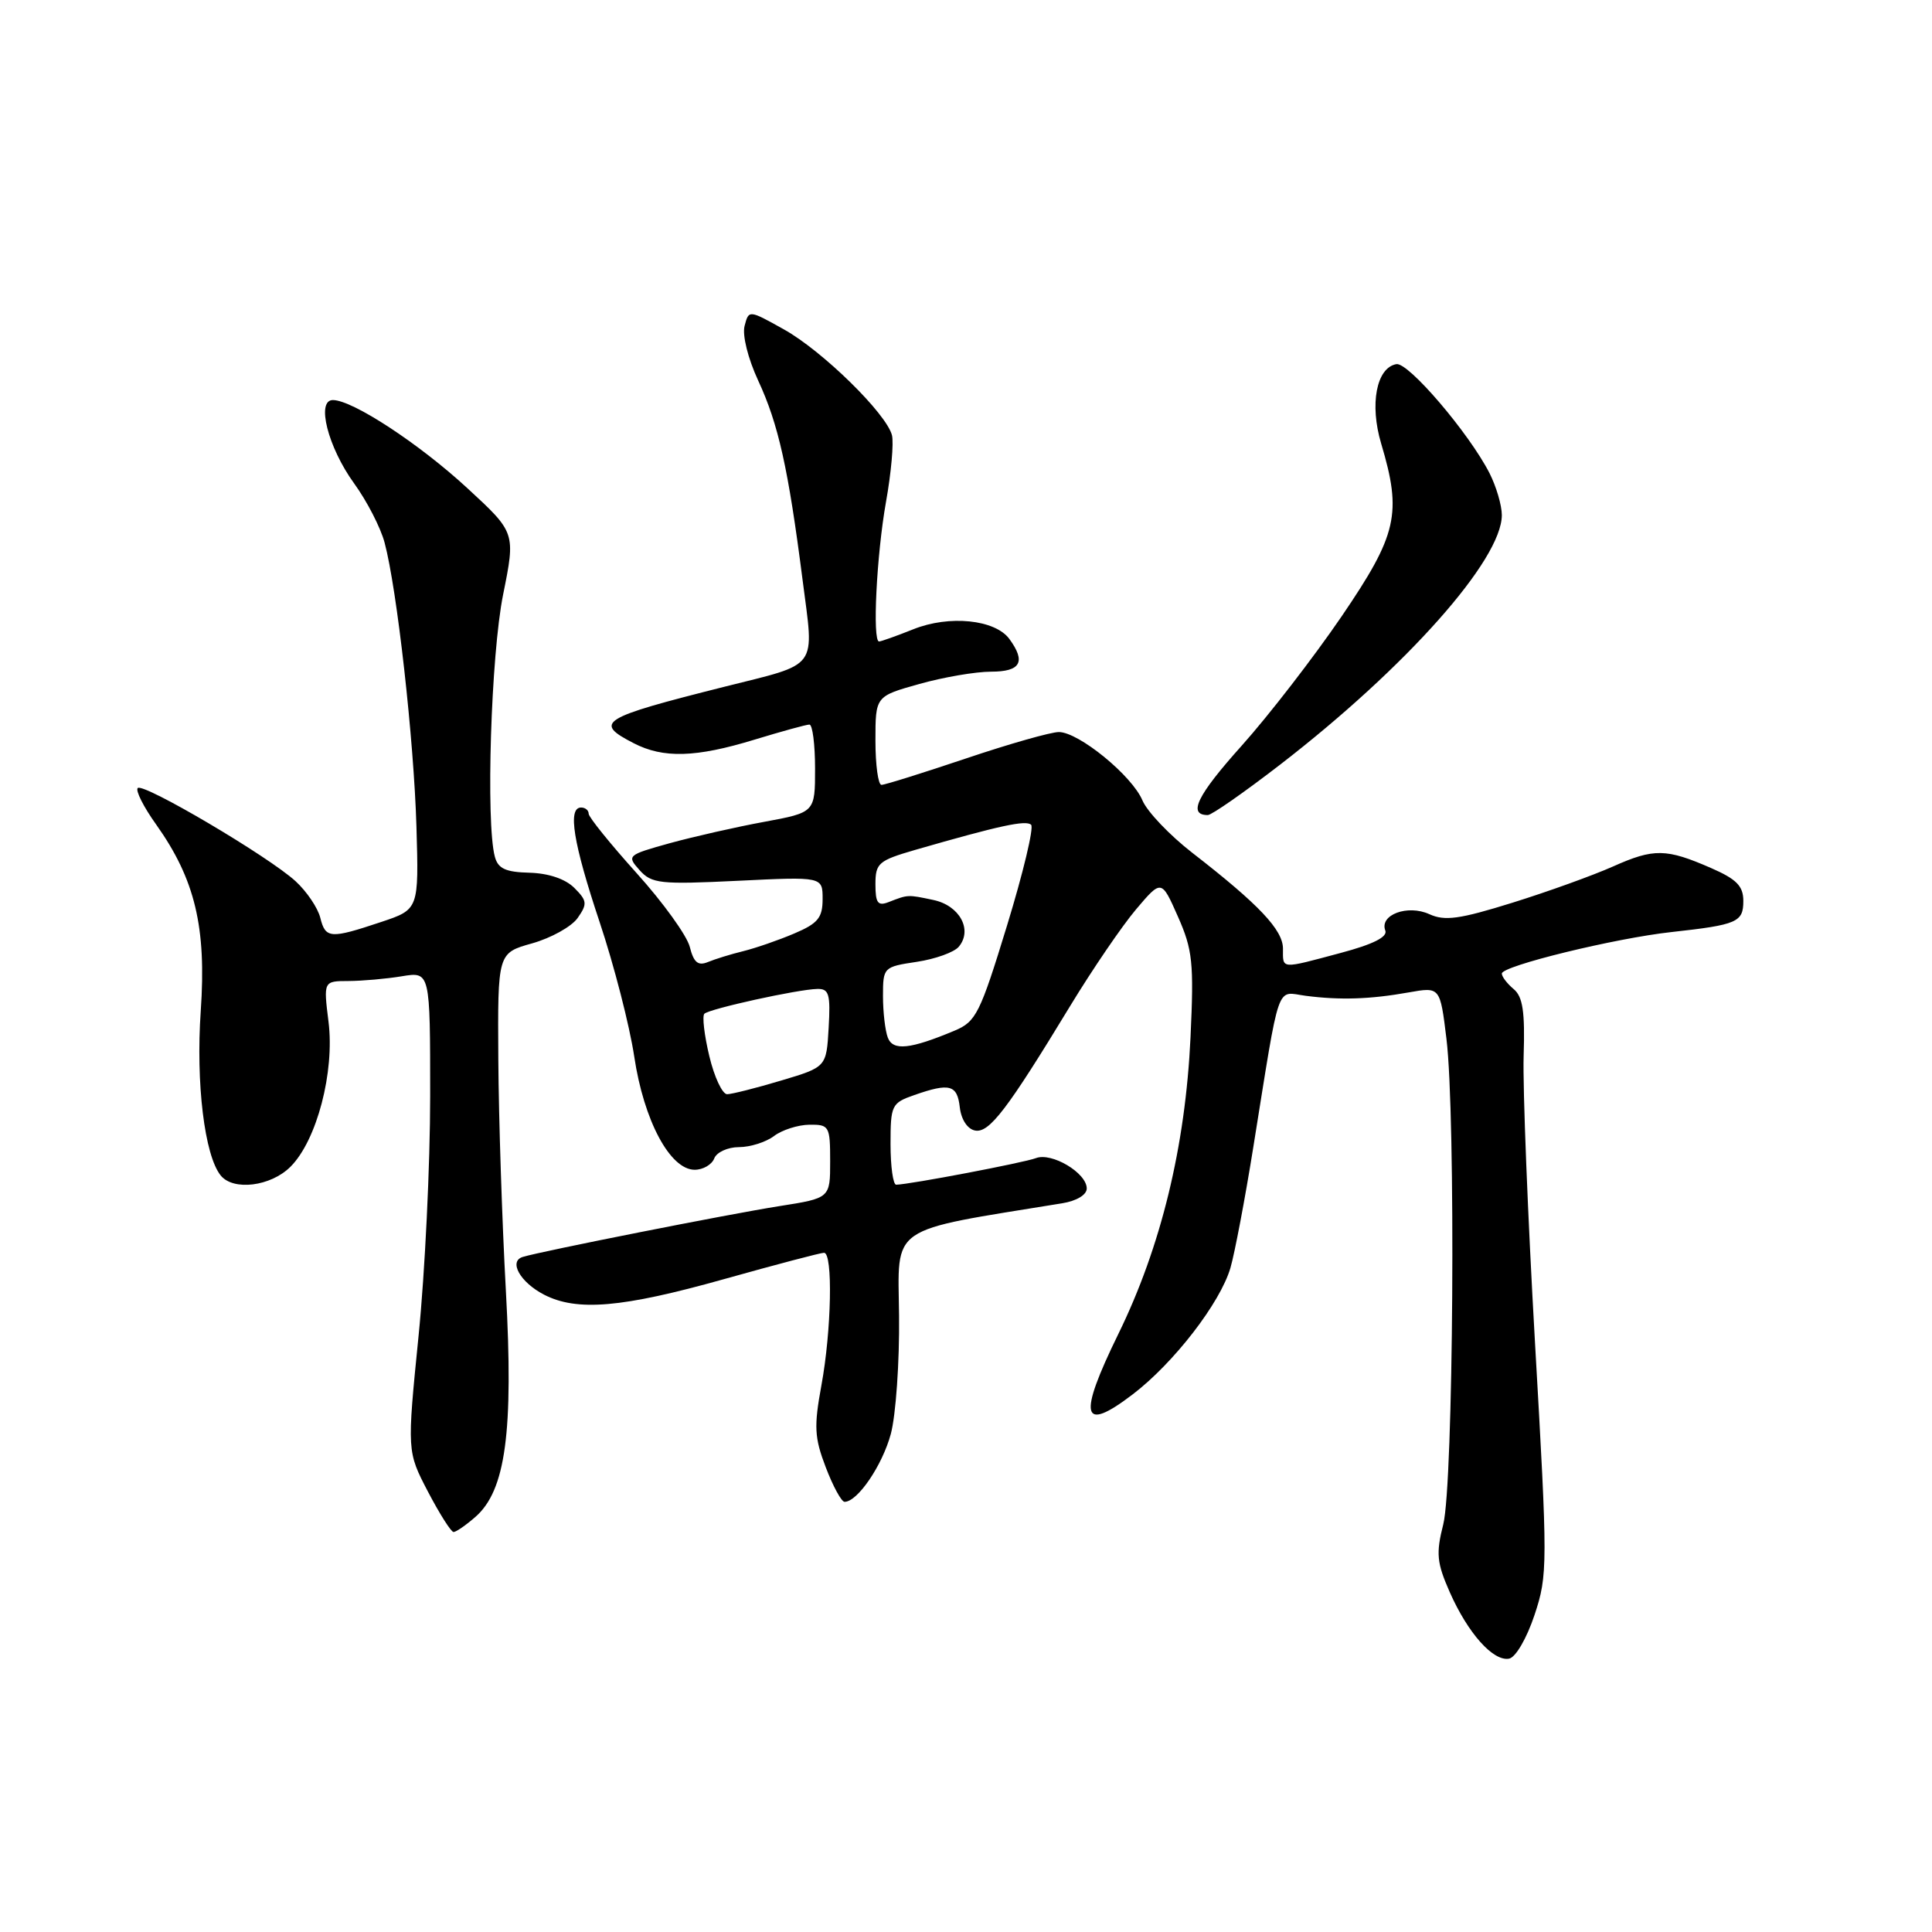<?xml version="1.0" encoding="UTF-8" standalone="no"?>
<!DOCTYPE svg PUBLIC "-//W3C//DTD SVG 1.1//EN" "http://www.w3.org/Graphics/SVG/1.1/DTD/svg11.dtd" >
<svg xmlns="http://www.w3.org/2000/svg" xmlns:xlink="http://www.w3.org/1999/xlink" version="1.1" viewBox="0 0 256 256">
 <g >
 <path fill="currentColor"
d=" M 203.33 214.00 C 205.09 208.69 205.09 207.43 203.40 178.00 C 202.44 161.22 201.76 144.09 201.89 139.93 C 202.08 134.06 201.78 132.07 200.57 131.06 C 199.71 130.34 199.00 129.42 199.00 129.00 C 199.00 127.99 213.99 124.32 221.50 123.50 C 230.20 122.54 231.00 122.19 231.00 119.38 C 231.00 117.41 230.11 116.50 226.75 115.03 C 220.78 112.42 219.15 112.39 213.72 114.82 C 211.09 115.99 205.11 118.15 200.42 119.61 C 193.40 121.80 191.44 122.07 189.39 121.13 C 186.51 119.82 182.76 121.22 183.56 123.30 C 183.89 124.15 181.94 125.13 177.61 126.28 C 169.60 128.42 170.00 128.45 170.00 125.70 C 170.00 123.22 166.83 119.86 158.01 113.02 C 154.99 110.68 152.01 107.55 151.38 106.06 C 150.01 102.78 142.93 97.00 140.30 97.00 C 139.25 97.00 133.72 98.57 128.00 100.50 C 122.28 102.42 117.25 104.00 116.80 104.00 C 116.36 104.00 116.00 101.36 116.00 98.13 C 116.00 92.26 116.00 92.26 121.82 90.63 C 125.01 89.73 129.29 89.00 131.32 89.00 C 135.24 89.00 135.97 87.71 133.75 84.67 C 131.86 82.09 125.78 81.47 121.02 83.38 C 118.79 84.27 116.74 85.00 116.48 85.00 C 115.58 85.00 116.15 73.52 117.40 66.50 C 118.09 62.65 118.44 58.68 118.19 57.67 C 117.46 54.81 108.98 46.49 103.86 43.64 C 99.22 41.05 99.22 41.05 98.66 43.19 C 98.34 44.42 99.11 47.50 100.46 50.42 C 103.14 56.19 104.45 62.04 106.34 76.80 C 107.89 88.87 108.67 87.81 95.90 91.02 C 79.55 95.14 78.62 95.72 83.95 98.47 C 87.89 100.51 92.19 100.39 100.00 98.00 C 103.58 96.91 106.84 96.01 107.25 96.01 C 107.66 96.00 108.00 98.62 108.00 101.83 C 108.00 107.65 108.00 107.65 101.25 108.90 C 97.54 109.58 91.91 110.86 88.74 111.73 C 83.13 113.29 83.03 113.38 84.74 115.29 C 86.35 117.09 87.45 117.21 97.75 116.71 C 109.00 116.16 109.00 116.16 109.00 119.13 C 109.00 121.61 108.38 122.36 105.25 123.69 C 103.19 124.57 100.15 125.62 98.50 126.03 C 96.85 126.43 94.73 127.09 93.79 127.48 C 92.49 128.01 91.92 127.53 91.40 125.47 C 91.03 123.98 87.86 119.58 84.36 115.70 C 80.86 111.81 78.00 108.27 78.00 107.82 C 78.00 107.37 77.55 107.00 77.00 107.00 C 75.19 107.00 75.95 111.68 79.45 122.17 C 81.35 127.85 83.42 135.88 84.04 140.00 C 85.31 148.49 88.79 155.00 92.05 155.00 C 93.16 155.00 94.32 154.32 94.64 153.50 C 94.95 152.68 96.43 152.00 97.92 152.00 C 99.40 152.00 101.49 151.34 102.56 150.53 C 103.63 149.72 105.74 149.05 107.25 149.03 C 109.88 149.00 110.00 149.22 110.00 153.88 C 110.00 158.76 110.00 158.76 103.25 159.82 C 96.64 160.86 71.70 165.80 69.27 166.55 C 67.36 167.13 68.93 169.91 72.07 171.54 C 76.44 173.80 82.41 173.29 95.94 169.49 C 102.78 167.57 108.74 166.00 109.19 166.00 C 110.38 166.00 110.18 176.30 108.84 183.57 C 107.84 189.02 107.91 190.49 109.42 194.43 C 110.38 196.95 111.50 199.00 111.91 199.00 C 113.63 199.00 116.91 194.18 118.04 190.00 C 118.70 187.53 119.20 180.48 119.13 174.35 C 119.00 162.18 117.47 163.23 140.75 159.44 C 142.66 159.13 144.00 158.32 144.00 157.48 C 144.00 155.42 139.35 152.65 137.26 153.46 C 135.68 154.06 120.59 156.94 118.75 156.98 C 118.34 156.99 118.00 154.57 118.00 151.60 C 118.00 146.44 118.14 146.15 121.15 145.10 C 125.85 143.46 126.84 143.73 127.18 146.74 C 127.37 148.36 128.20 149.61 129.20 149.80 C 131.08 150.16 133.46 147.04 141.82 133.27 C 144.75 128.45 148.67 122.70 150.52 120.51 C 153.90 116.52 153.90 116.52 156.08 121.45 C 158.03 125.85 158.21 127.58 157.75 137.44 C 157.07 151.93 153.84 165.21 148.18 176.77 C 142.79 187.78 143.31 189.94 150.09 184.76 C 155.53 180.61 161.68 172.65 163.04 168.00 C 163.60 166.07 164.97 158.88 166.07 152.00 C 169.68 129.56 169.03 131.43 173.02 131.95 C 177.58 132.54 181.56 132.41 186.66 131.50 C 190.82 130.76 190.82 130.76 191.66 137.63 C 192.91 147.80 192.59 196.63 191.24 201.98 C 190.26 205.85 190.38 207.07 192.10 210.97 C 194.51 216.42 197.86 220.17 199.96 219.78 C 200.83 219.62 202.29 217.11 203.33 214.00 Z  M 62.97 201.02 C 67.01 197.52 68.06 189.71 67.03 171.00 C 66.53 161.93 66.08 148.15 66.03 140.39 C 65.94 126.28 65.94 126.28 70.51 125.00 C 73.03 124.29 75.74 122.78 76.54 121.64 C 77.85 119.77 77.80 119.35 76.10 117.65 C 74.91 116.46 72.68 115.71 70.15 115.64 C 67.00 115.56 65.99 115.10 65.57 113.52 C 64.36 109.02 65.06 86.75 66.66 78.81 C 68.32 70.58 68.32 70.58 61.91 64.67 C 55.52 58.78 46.74 53.03 44.12 53.01 C 41.86 52.99 43.45 59.26 46.92 64.05 C 48.62 66.39 50.44 69.93 50.96 71.90 C 52.61 78.06 54.84 98.00 55.18 109.50 C 55.50 120.50 55.50 120.50 50.50 122.17 C 43.76 124.42 43.13 124.38 42.44 121.61 C 42.11 120.29 40.64 118.12 39.17 116.77 C 35.60 113.49 18.98 103.69 18.25 104.42 C 17.93 104.74 19.02 106.92 20.69 109.25 C 25.84 116.50 27.37 122.85 26.60 133.96 C 25.94 143.53 27.10 153.09 29.24 155.75 C 30.91 157.83 35.88 157.21 38.49 154.60 C 41.98 151.12 44.36 142.03 43.53 135.39 C 42.86 130.00 42.86 130.00 46.18 129.99 C 48.01 129.98 51.19 129.70 53.25 129.36 C 57.00 128.74 57.00 128.74 57.00 145.23 C 57.00 154.30 56.31 168.61 55.46 177.03 C 53.93 192.33 53.93 192.33 56.71 197.66 C 58.25 200.60 59.77 203.00 60.10 203.00 C 60.43 203.00 61.72 202.11 62.97 201.02 Z  M 169.66 101.29 C 186.35 88.40 199.00 74.17 199.00 68.25 C 199.00 66.96 198.26 64.46 197.37 62.70 C 194.65 57.38 186.60 47.95 185.02 48.25 C 182.38 48.73 181.46 53.57 183.01 58.77 C 185.79 68.07 185.15 70.84 177.76 81.69 C 174.08 87.08 168.13 94.79 164.52 98.82 C 158.61 105.41 157.35 108.00 160.04 108.00 C 160.55 108.00 164.88 104.98 169.66 101.29 Z  M 93.99 139.95 C 93.32 137.17 93.03 134.64 93.33 134.33 C 94.00 133.67 105.72 131.09 108.30 131.04 C 109.85 131.00 110.06 131.73 109.80 136.20 C 109.50 141.39 109.50 141.39 103.50 143.18 C 100.20 144.17 96.98 144.98 96.35 144.99 C 95.72 144.99 94.65 142.73 93.99 139.95 Z  M 117.64 137.49 C 117.29 136.58 117.00 134.10 117.00 131.98 C 117.00 128.18 117.07 128.11 121.47 127.45 C 123.93 127.08 126.44 126.18 127.05 125.44 C 128.91 123.20 127.15 119.98 123.67 119.25 C 120.26 118.53 120.35 118.52 117.75 119.53 C 116.32 120.09 116.00 119.66 116.00 117.18 C 116.00 114.37 116.40 114.03 121.25 112.62 C 132.45 109.39 135.96 108.63 136.63 109.29 C 137.01 109.67 135.57 115.68 133.44 122.63 C 129.86 134.32 129.33 135.38 126.48 136.57 C 120.59 139.04 118.32 139.27 117.64 137.49 Z "/>
</g>
</svg>